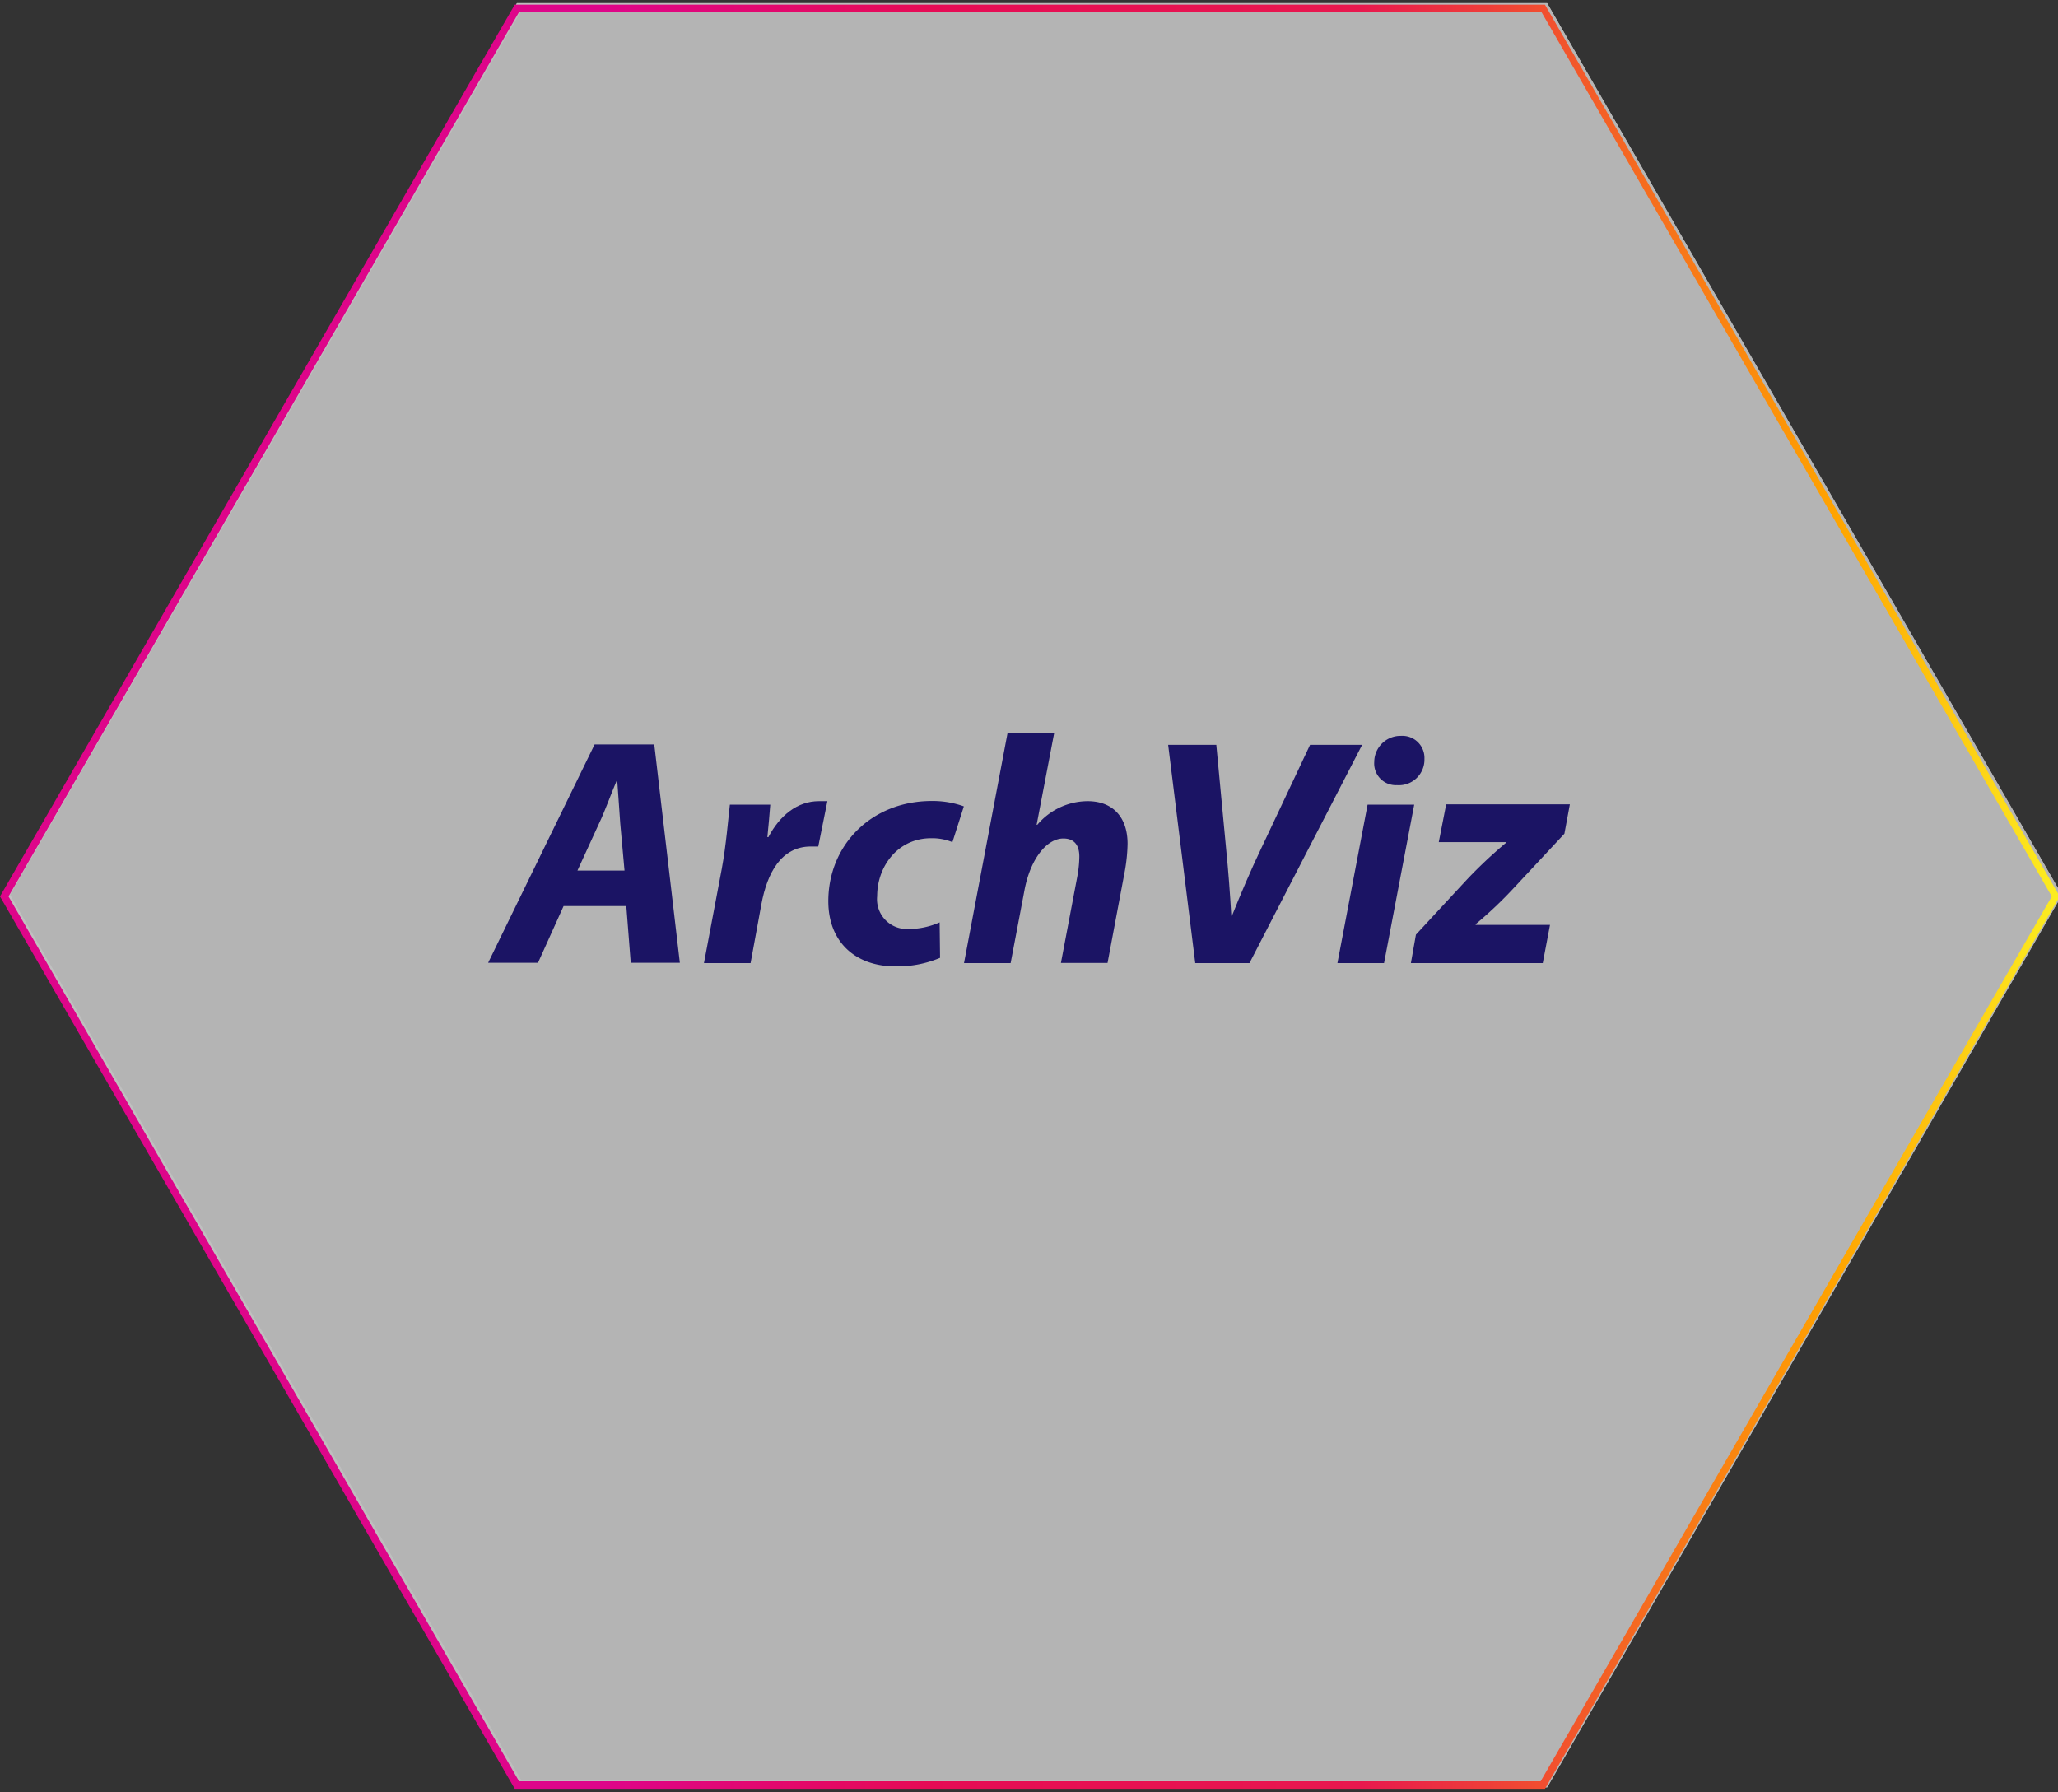 <svg xmlns="http://www.w3.org/2000/svg" xmlns:xlink="http://www.w3.org/1999/xlink" viewBox="0 0 241.45 210.27"><rect x="0" y="0" width="241.45" height="210.27" fill="#333333" stroke="none"/><defs><style>.cls-1{opacity:0.69;}.cls-2{fill:#ededed;}.cls-3{fill:url(#linear-gradient);}.cls-4{fill:url(#linear-gradient-2);}.cls-5{fill:#1b1464;}</style><linearGradient id="linear-gradient" x1="0.26" y1="-427.19" x2="241.91" y2="-427.19" gradientTransform="matrix(1, 0, 0, -1, 0, -322.14)" gradientUnits="userSpaceOnUse"><stop offset="0" stop-color="#fff"/><stop offset="1" stop-color="#ededed"/></linearGradient><linearGradient id="linear-gradient-2" y1="-427.36" x2="241.65" y2="-427.36" gradientTransform="matrix(1, 0, 0, -1, 0, -322.14)" gradientUnits="userSpaceOnUse"><stop offset="0.29" stop-color="#de058a"/><stop offset="0.45" stop-color="#e60b55"/><stop offset="0.66" stop-color="#e8184e"/><stop offset="0.89" stop-color="#ffa300"/><stop offset="1" stop-color="#fcee21"/></linearGradient></defs><g id="Layer_2" data-name="Layer 2"><g class="cls-1"><polygon class="cls-2" points="181.52 0.38 60.65 0.38 0.26 105.01 60.65 209.72 181.52 209.72 241.91 105.01 181.52 0.38"/><path class="cls-3" d="M181,1.23,241,105,181,208.86H61.16L1.19,105l60-103.78H181m.51-.85H60.65L.26,105l60.39,104.7H181.52L241.91,105,181.52.38Z"/></g><path class="cls-4" d="M180.84,1.4l59.88,103.78L180.75,209H60.9L1,105.18,60.9,1.4H180.84m.42-.85H60.39L0,105.18l60.39,104.7H181.26l60.39-104.7L181.26.55Z"/><path class="cls-5" d="M66.12,106.31l-3,6.65H57.27L69.76,87.35h7l3,25.61H74l-.52-6.65Zm7.15-4.17-.5-5.52c-.11-1.4-.23-3.46-.35-5h-.08c-.67,1.57-1.37,3.56-2.06,5l-2.53,5.52Z"/><path class="cls-5" d="M82.59,113l2.09-11.06c.52-2.8.76-5.93.95-7.53h4.74c-.1,1.25-.2,2.51-.34,3.81h.12C91.46,95.71,93.53,94,96.07,94c.35,0,.7,0,1,0L96,99.32c-.24,0-.54,0-.87,0-3.48,0-5.12,3.11-5.8,6.76L88.06,113Z"/><path class="cls-5" d="M110.29,112.38a12.78,12.78,0,0,1-5.28,1c-4.59,0-7.83-2.81-7.83-7.64,0-6.59,5.06-11.76,12.13-11.76a10.73,10.73,0,0,1,3.77.63l-1.34,4.2a6.26,6.26,0,0,0-2.52-.46c-3.89,0-6.31,3.31-6.31,6.79a3.5,3.5,0,0,0,3.65,3.86,9,9,0,0,0,3.68-.78Z"/><path class="cls-5" d="M113.1,113l5.11-27h5.47l-2.06,10.77h.08A7.77,7.77,0,0,1,127.61,94c2.89,0,4.68,1.82,4.68,5a19.88,19.88,0,0,1-.35,3.35l-2,10.63h-5.47l1.93-10.18a13.28,13.28,0,0,0,.23-2.3c0-1.23-.51-2.12-1.88-2.12-1.91,0-3.86,2.34-4.56,6.09L118.57,113Z"/><path class="cls-5" d="M140.23,113l-3.18-25.61h5.65l1.15,12.18c.27,2.73.46,5.22.61,7.87h.08c1-2.5,2.16-5.24,3.42-7.88l5.74-12.17h6.11L146.59,113Z"/><path class="cls-5" d="M156.91,113l3.54-18.59h5.47L162.38,113Zm4.32-23.56a3.08,3.08,0,0,1,3.14-3.1,2.59,2.59,0,0,1,2.75,2.7,3,3,0,0,1-3.23,3.08A2.54,2.54,0,0,1,161.23,89.4Z"/><path class="cls-5" d="M166.12,109.66l6-6.48a54.76,54.76,0,0,1,4.55-4.28l0-.09H168.8l.87-4.44h14.51l-.64,3.45-5.9,6.33a48,48,0,0,1-4.51,4.28l0,.09h8.72L181,113H165.53Z"/></g></svg>
